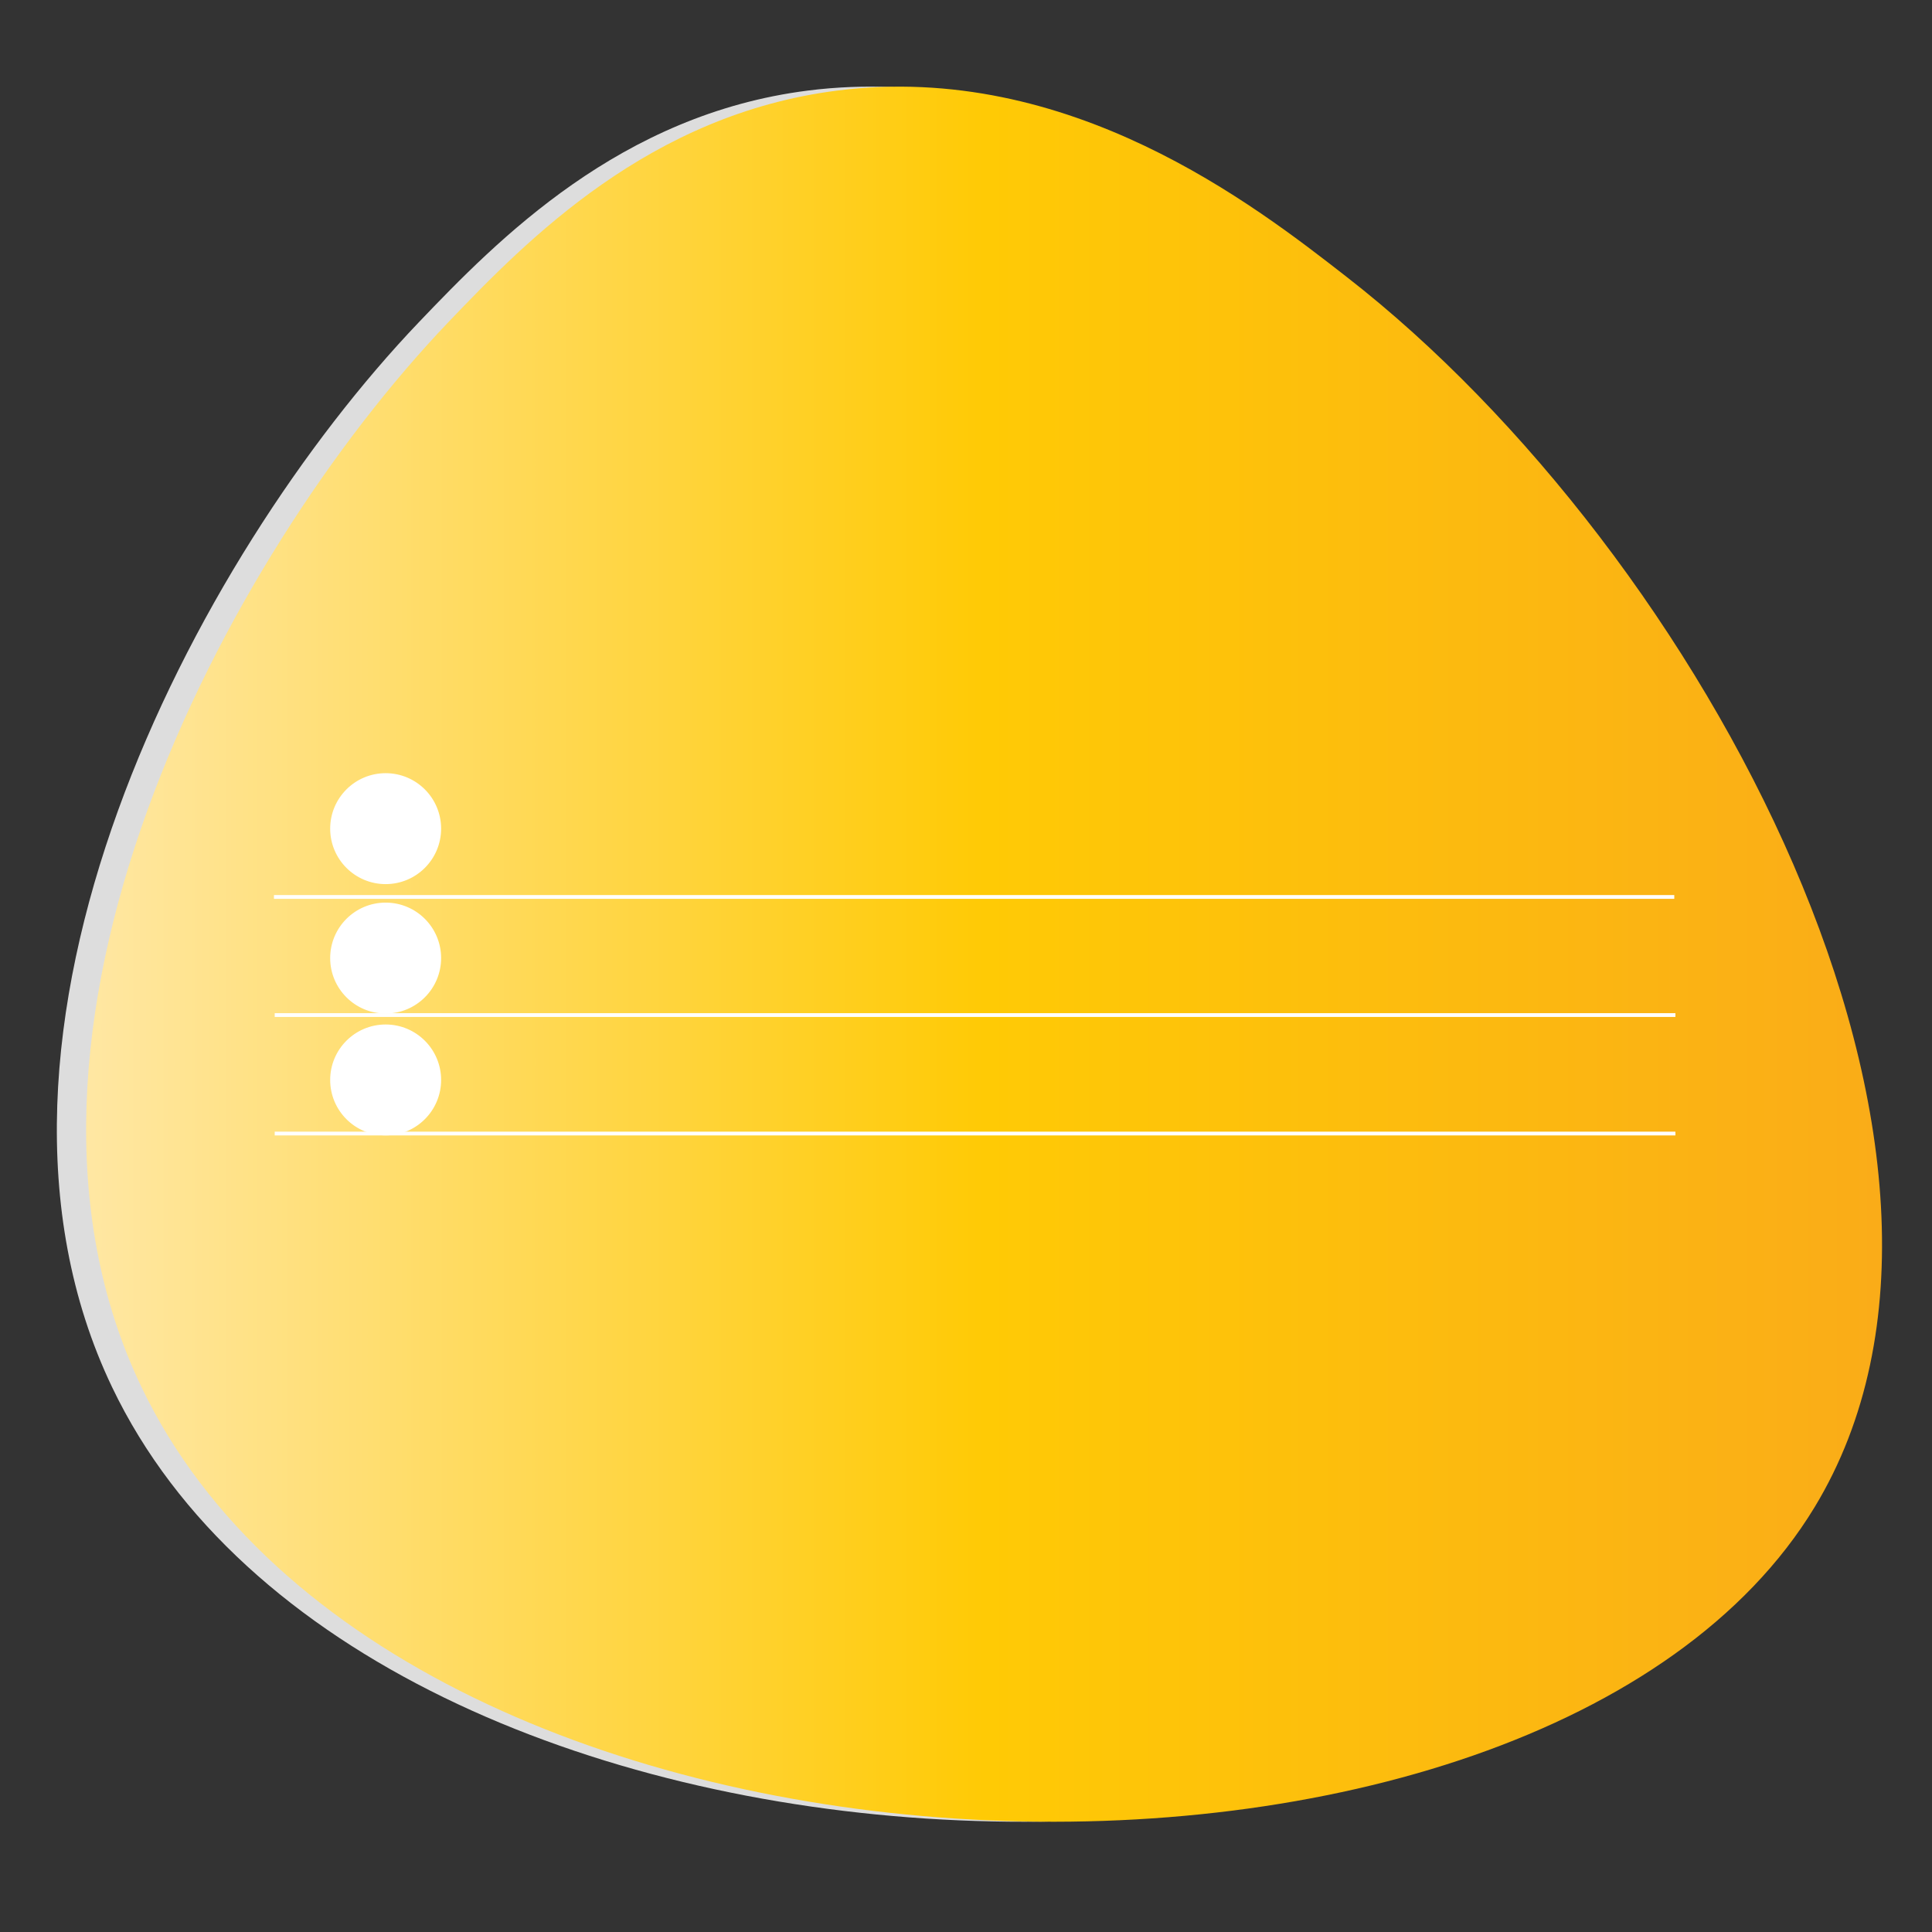 <?xml version="1.0" encoding="utf-8"?>
<!-- Generator: Adobe Illustrator 24.0.1, SVG Export Plug-In . SVG Version: 6.00 Build 0)  -->
<svg version="1.1" id="Layer_1" xmlns="http://www.w3.org/2000/svg" xmlns:xlink="http://www.w3.org/1999/xlink" x="0px" y="0px"
	 viewBox="0 0 512 512" style="enable-background:new 0 0 512 512;" xml:space="preserve">
<rect x="0" y="0" width="512" height="512" fill="#333333" stroke="none"/>
<style type="text/css">
	.st0{fill:#DDDDDD;}
	.st1{fill:url(#SVGID_1_);}
	.st2{fill:none;stroke:#FFFFFF;stroke-miterlimit:10;}
	.st3{fill:#FFFFFF;stroke:#FFFFFF;stroke-miterlimit:10;}
</style>
<path class="st0" d="M110.9,85.5C132,63.4,164.4,30.3,214.1,24c61.5-7.8,110.5,30.3,135,49.4c94.1,73.2,180.2,233.3,124,326
	c-72.8,120-374.9,111.4-443.4-31.8C-15,274.1,51.5,147.8,110.9,85.5z"/>
<linearGradient id="SVGID_1_" gradientUnits="userSpaceOnUse" x1="22.824" y1="530.872" x2="498.76" y2="530.872" gradientTransform="matrix(1 0 0 1 0 -278)">
	<stop  offset="0" style="stop-color:#FFE7A3"/>
	<stop  offset="0.5" style="stop-color:#FFCA05"/>
	<stop  offset="1" style="stop-color:#FAAC18"/>
</linearGradient>
<path class="st1" d="M118.7,85.5c21.1-22.1,53.5-55.2,103.2-61.5c61.5-7.8,110.5,30.3,135,49.4c94.1,73.2,180.2,233.3,124,326
	c-72.8,120-374.9,111.4-443.4-31.8C-7.3,274.1,59.3,147.8,118.7,85.5z"/>
<line class="st2" x1="72.6" y1="237.7" x2="443.7" y2="237.7"/>
<line class="st2" x1="72.8" y1="269" x2="444" y2="269"/>
<line class="st2" x1="72.8" y1="300.4" x2="444" y2="300.4"/>
<circle class="st3" cx="102.2" cy="219.6" r="14.2"/>
<circle class="st3" cx="102.2" cy="253.9" r="14.2"/>
<circle class="st3" cx="102.2" cy="286.2" r="14.2"/>
</svg>
